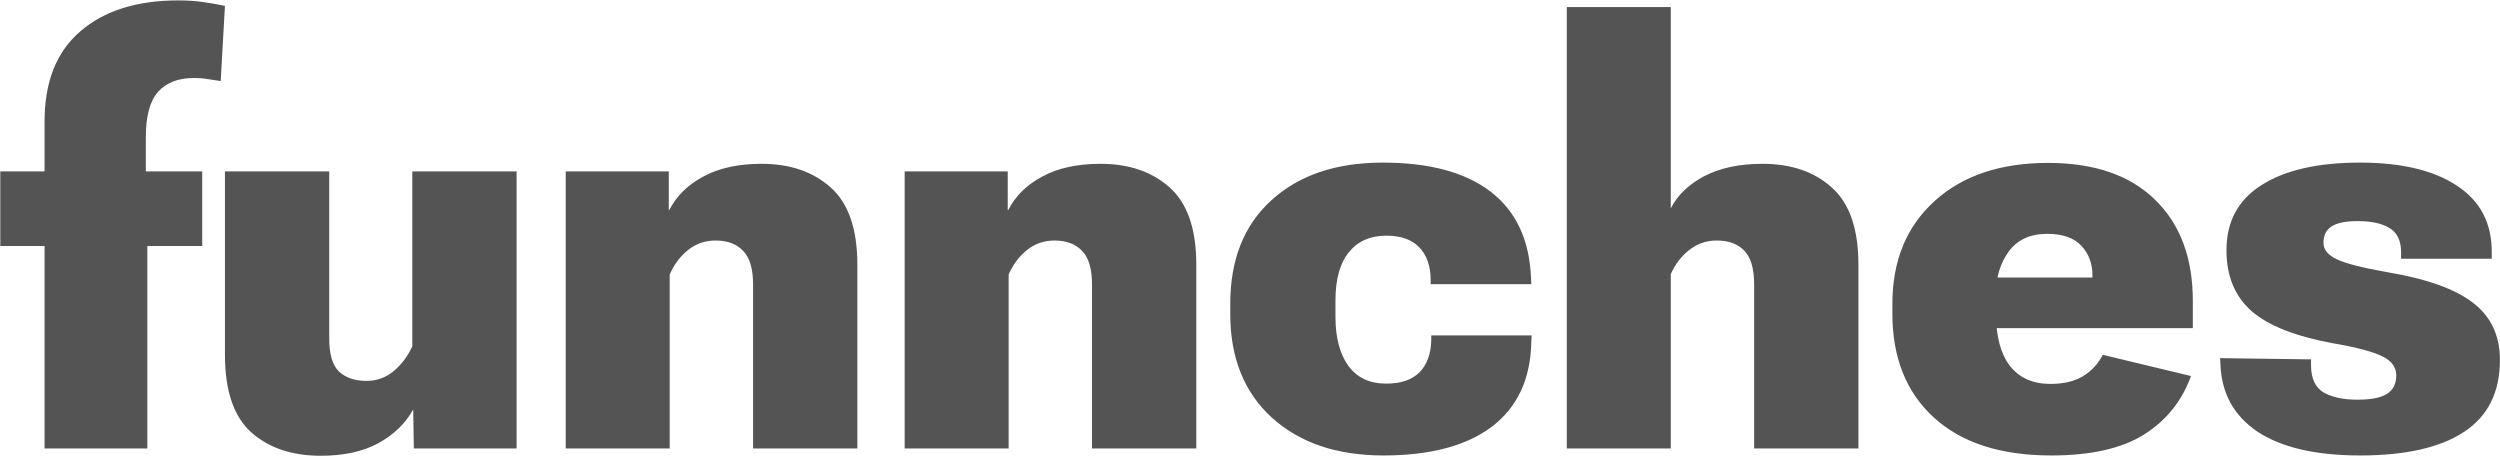 <svg width="1126" height="206" viewBox="0 0 1126 206" fill="none" xmlns="http://www.w3.org/2000/svg">
<path d="M20.073 202V54.666C20.073 36.823 25.443 23.305 36.185 14.111C46.927 4.826 61.628 0.183 80.29 0.183C84.204 0.183 87.8 0.411 91.077 0.866C94.354 1.321 97.768 1.913 101.318 2.641L99.406 36.505C97.768 36.232 95.947 35.959 93.945 35.685C92.033 35.321 89.803 35.139 87.254 35.139C80.244 35.139 74.873 37.233 71.141 41.42C67.5 45.517 65.679 52.344 65.679 61.903V84.433L66.362 85.798V202H20.073ZM0.137 110.786V77.196H28.265H30.86H91.077V110.786H0.137ZM101.318 159.807V77.196H148.29V152.433C148.29 159.534 149.747 164.495 152.66 167.317C155.664 170.139 159.806 171.55 165.086 171.55C169.728 171.55 173.779 170.093 177.238 167.18C180.789 164.267 183.611 160.535 185.704 155.984V77.196H232.677V202H186.387L186.114 184.385C182.746 190.576 177.557 195.628 170.548 199.542C163.538 203.365 154.845 205.277 144.467 205.277C131.541 205.277 121.117 201.772 113.198 194.763C105.278 187.663 101.318 176.01 101.318 159.807ZM254.797 202V77.196H301.223V94.537H301.496C304.683 88.256 309.78 83.249 316.79 79.517C323.799 75.694 332.538 73.782 343.007 73.782C355.842 73.782 366.22 77.332 374.14 84.433C382.15 91.533 386.156 103.14 386.156 119.252V202H339.184V128.128C339.184 121.027 337.682 115.975 334.677 112.971C331.764 109.876 327.623 108.329 322.252 108.329C317.609 108.329 313.513 109.74 309.962 112.562C306.412 115.383 303.636 119.07 301.633 123.622V202H254.797ZM407.457 202V77.196H453.883V94.537H454.156C457.342 88.256 462.44 83.249 469.45 79.517C476.459 75.694 485.198 73.782 495.667 73.782C508.502 73.782 518.88 77.332 526.8 84.433C534.81 91.533 538.816 103.14 538.816 119.252V202H491.843V128.128C491.843 121.027 490.341 115.975 487.337 112.971C484.424 109.876 480.282 108.329 474.912 108.329C470.269 108.329 466.173 109.74 462.622 112.562C459.072 115.383 456.296 119.07 454.293 123.622V202H407.457ZM554.109 141.373V136.867C554.109 116.931 560.299 101.365 572.679 90.168C585.06 78.88 601.764 73.236 622.792 73.236C643.821 73.236 660.024 77.605 671.403 86.344C682.782 95.084 688.836 107.964 689.564 124.987L689.7 127.991H644.367V126.216C644.367 119.935 642.683 115.019 639.314 111.469C635.946 107.919 630.985 106.144 624.431 106.144C617.148 106.144 611.504 108.647 607.499 113.654C603.494 118.57 601.491 125.807 601.491 135.365V142.738C601.491 152.115 603.448 159.488 607.362 164.859C611.277 170.139 616.921 172.779 624.294 172.779C631.031 172.779 636.083 171.049 639.451 167.59C642.819 164.04 644.549 159.17 644.64 152.98V151.068H689.837L689.7 154.208C689.336 170.776 683.419 183.43 671.949 192.169C660.479 200.817 644.185 205.141 623.065 205.141C602.128 205.141 585.378 199.451 572.816 188.072C560.345 176.693 554.109 161.127 554.109 141.373ZM705.676 202V3.187H752.512V93.855C755.516 87.938 760.523 83.113 767.532 79.38C774.633 75.648 783.417 73.782 793.886 73.782C806.722 73.782 817.099 77.332 825.019 84.433C833.03 91.533 837.035 103.14 837.035 119.252V202H790.063V127.991C790.063 120.891 788.561 115.839 785.557 112.835C782.644 109.831 778.502 108.329 773.131 108.329C768.488 108.329 764.346 109.785 760.705 112.698C757.155 115.52 754.424 119.116 752.512 123.485V202H705.676ZM852.328 141.236V136.867C852.328 117.477 858.655 102.047 871.308 90.577C883.962 79.107 900.985 73.372 922.377 73.372C943.314 73.372 959.427 78.925 970.715 90.031C982.003 101.046 987.647 116.203 987.647 135.501V147.791H876.77V124.987H942.45V124.168C942.45 118.706 940.765 114.2 937.397 110.65C934.12 107.1 928.977 105.325 921.967 105.325C914.412 105.325 908.677 107.964 904.762 113.244C900.939 118.524 899.028 124.714 899.028 131.815V141.51C899.028 151.614 901.121 159.397 905.309 164.859C909.587 170.23 915.641 172.915 923.469 172.915C929.387 172.915 934.257 171.778 938.08 169.502C941.994 167.135 944.998 163.903 947.092 159.807L986.827 169.365C982.731 180.653 975.676 189.438 965.663 195.719C955.649 202 941.721 205.141 923.879 205.141C901.121 205.141 883.507 199.451 871.035 188.072C858.564 176.693 852.328 161.081 852.328 141.236ZM999.936 161.309L1040.9 161.855V164.586C1040.9 170.412 1042.77 174.463 1046.5 176.739C1050.32 178.924 1055.42 180.016 1061.79 180.016C1067.89 180.016 1072.31 179.151 1075.04 177.421C1077.86 175.692 1079.27 172.915 1079.27 169.092C1079.27 165.451 1077.27 162.629 1073.26 160.626C1069.26 158.532 1061.79 156.53 1050.87 154.618C1033.94 151.523 1021.69 146.698 1014.14 140.144C1006.58 133.499 1002.8 124.35 1002.8 112.698C1002.8 99.772 1008.08 89.986 1018.64 83.34C1029.2 76.604 1044 73.236 1063.02 73.236C1081.59 73.236 1096.11 76.695 1106.58 83.614C1117.14 90.532 1122.37 100.545 1122.28 113.654V116.521H1081.45V113.654C1081.45 108.465 1079.73 104.824 1076.27 102.73C1072.9 100.636 1068.07 99.59 1061.79 99.59C1056.42 99.59 1052.51 100.409 1050.05 102.047C1047.68 103.595 1046.5 106.053 1046.5 109.421C1046.5 112.425 1048.5 114.883 1052.51 116.794C1056.6 118.706 1064.07 120.618 1074.9 122.529C1092.92 125.534 1105.94 130.176 1113.95 136.457C1121.96 142.647 1125.97 151.204 1125.97 162.128C1125.97 176.602 1120.6 187.389 1109.86 194.49C1099.11 201.59 1083.5 205.141 1063.02 205.141C1043.08 205.141 1027.7 201.59 1016.87 194.49C1006.13 187.298 1000.53 177.103 1000.07 163.903L999.936 161.309Z" fill="#545454"/>
</svg>
